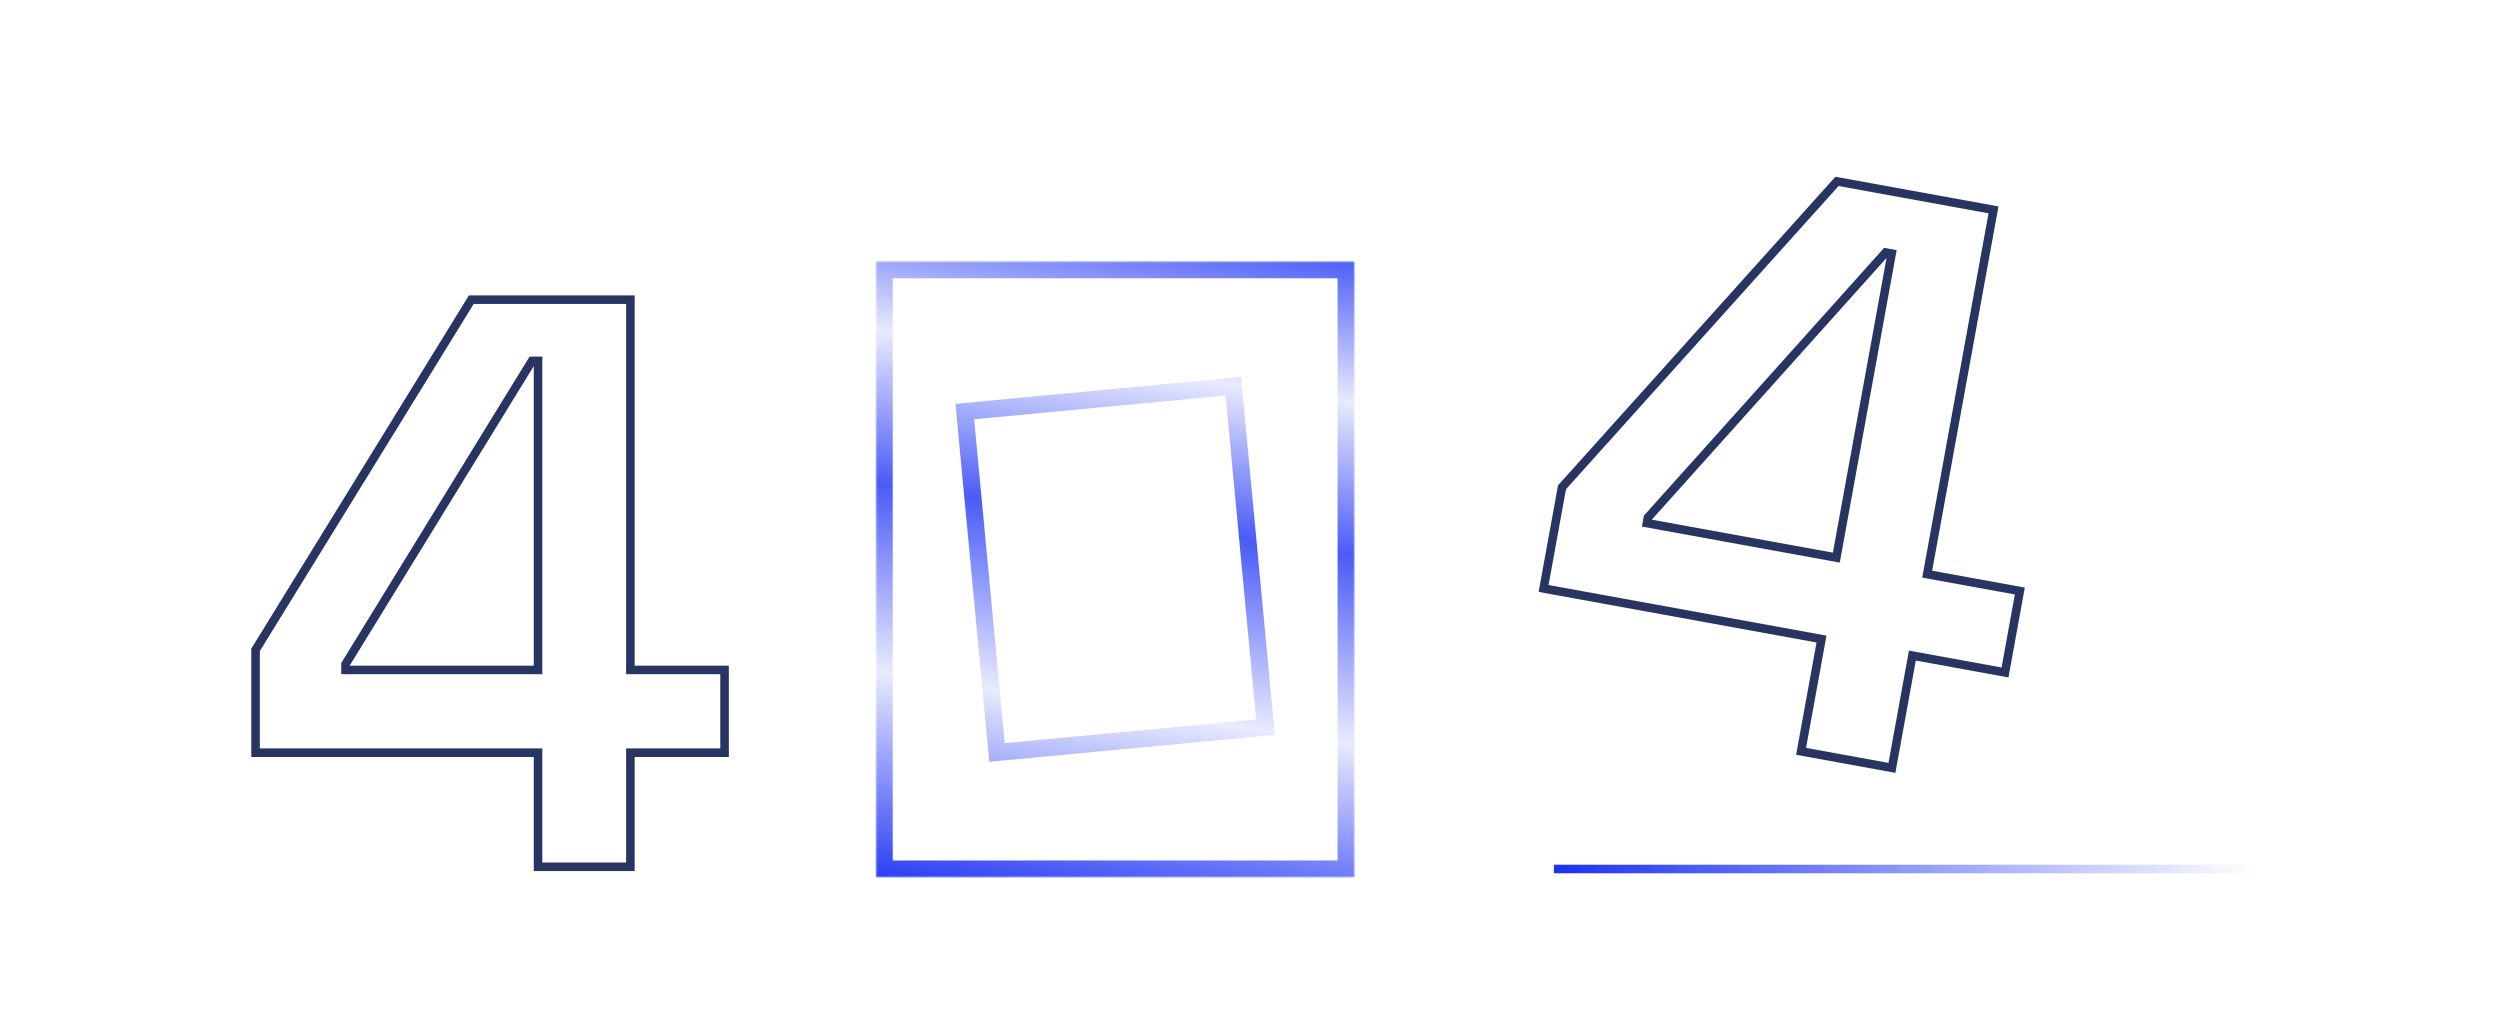 <svg width="584" height="242" viewBox="0 0 584 242" fill="none" xmlns="http://www.w3.org/2000/svg">
<path fill-rule="evenodd" clip-rule="evenodd" d="M124.687 203.488V176.831H58.697V151.522L109.538 69H148.26V155.495H170.256V176.831H148.26V203.488H124.687ZM146.26 174.831H168.256V157.495H146.26V71H110.655L60.697 152.089V174.831H126.687V201.488H146.26V174.831ZM126.687 157.495H79.711V154.885L123.704 83.303H126.687V157.495ZM124.687 85.524L81.711 155.45V155.495H124.687V85.524Z" fill="#283563"/>
<path fill-rule="evenodd" clip-rule="evenodd" d="M419.568 176.315L424.342 150.089L359.42 138.271L363.952 113.372L428.75 41.288L466.845 48.223L451.355 133.319L472.996 137.259L469.175 158.25L447.534 154.311L442.76 180.536L419.568 176.315ZM445.925 151.985L467.566 155.924L470.67 138.868L449.029 134.929L464.519 49.832L429.49 43.456L365.818 114.287L361.745 136.662L426.668 148.48L421.894 174.705L441.151 178.211L445.925 151.985ZM429.773 131.424L383.557 123.011L384.024 120.443L440.125 57.897L443.059 58.431L429.773 131.424ZM440.694 60.258L385.89 121.358L385.882 121.401L428.163 129.098L440.694 60.258Z" fill="#283563"/>
<mask id="path-3-outside-1_15856_8942" maskUnits="userSpaceOnUse" x="204.541" y="61" width="112" height="144" fill="black">
<rect fill="white" x="204.541" y="61" width="112" height="144"/>
<path fill-rule="evenodd" clip-rule="evenodd" d="M314.458 63H206.541V203H314.458V63ZM288.102 90.216L225.381 96.135L232.897 175.781L295.618 169.862L288.102 90.216Z"/>
</mask>
<path d="M206.541 63V61H204.541V63H206.541ZM314.458 63H316.458V61H314.458V63ZM206.541 203H204.541V205H206.541V203ZM314.458 203V205H316.458V203H314.458ZM225.381 96.135L225.193 94.143L223.202 94.331L223.39 96.322L225.381 96.135ZM288.102 90.216L290.094 90.028L289.906 88.037L287.915 88.225L288.102 90.216ZM232.897 175.781L230.905 175.969L231.093 177.96L233.084 177.772L232.897 175.781ZM295.618 169.862L295.806 171.853L297.797 171.666L297.609 169.674L295.618 169.862ZM206.541 65H314.458V61H206.541V65ZM208.541 203V63H204.541V203H208.541ZM314.458 201H206.541V205H314.458V201ZM312.458 63V203H316.458V63H312.458ZM225.569 98.126L288.29 92.207L287.915 88.225L225.193 94.143L225.569 98.126ZM234.888 175.593L227.372 95.947L223.39 96.322L230.905 175.969L234.888 175.593ZM295.43 167.871L232.709 173.79L233.084 177.772L295.806 171.853L295.43 167.871ZM286.111 90.404L293.627 170.05L297.609 169.674L290.094 90.028L286.111 90.404Z" fill="url(#paint0_linear_15856_8942)" mask="url(#path-3-outside-1_15856_8942)"/>
<path d="M363 203L527 203" stroke="url(#paint1_linear_15856_8942)" stroke-width="2"/>
<defs>
<linearGradient id="paint0_linear_15856_8942" x1="277.027" y1="44.528" x2="250.957" y2="215.401" gradientUnits="userSpaceOnUse">
<stop stop-color="#1D32F4"/>
<stop offset="0.25" stop-color="#1D32F4" stop-opacity="0.1"/>
<stop offset="0.454" stop-color="#1D32F4" stop-opacity="0.8"/>
<stop offset="0.706" stop-color="#1D32F4" stop-opacity="0.1"/>
<stop offset="1" stop-color="#1D32F4"/>
</linearGradient>
<linearGradient id="paint1_linear_15856_8942" x1="363" y1="203" x2="527" y2="203" gradientUnits="userSpaceOnUse">
<stop stop-color="#1C32F1"/>
<stop offset="1" stop-color="#1C32F1" stop-opacity="0"/>
</linearGradient>
</defs>
</svg>

